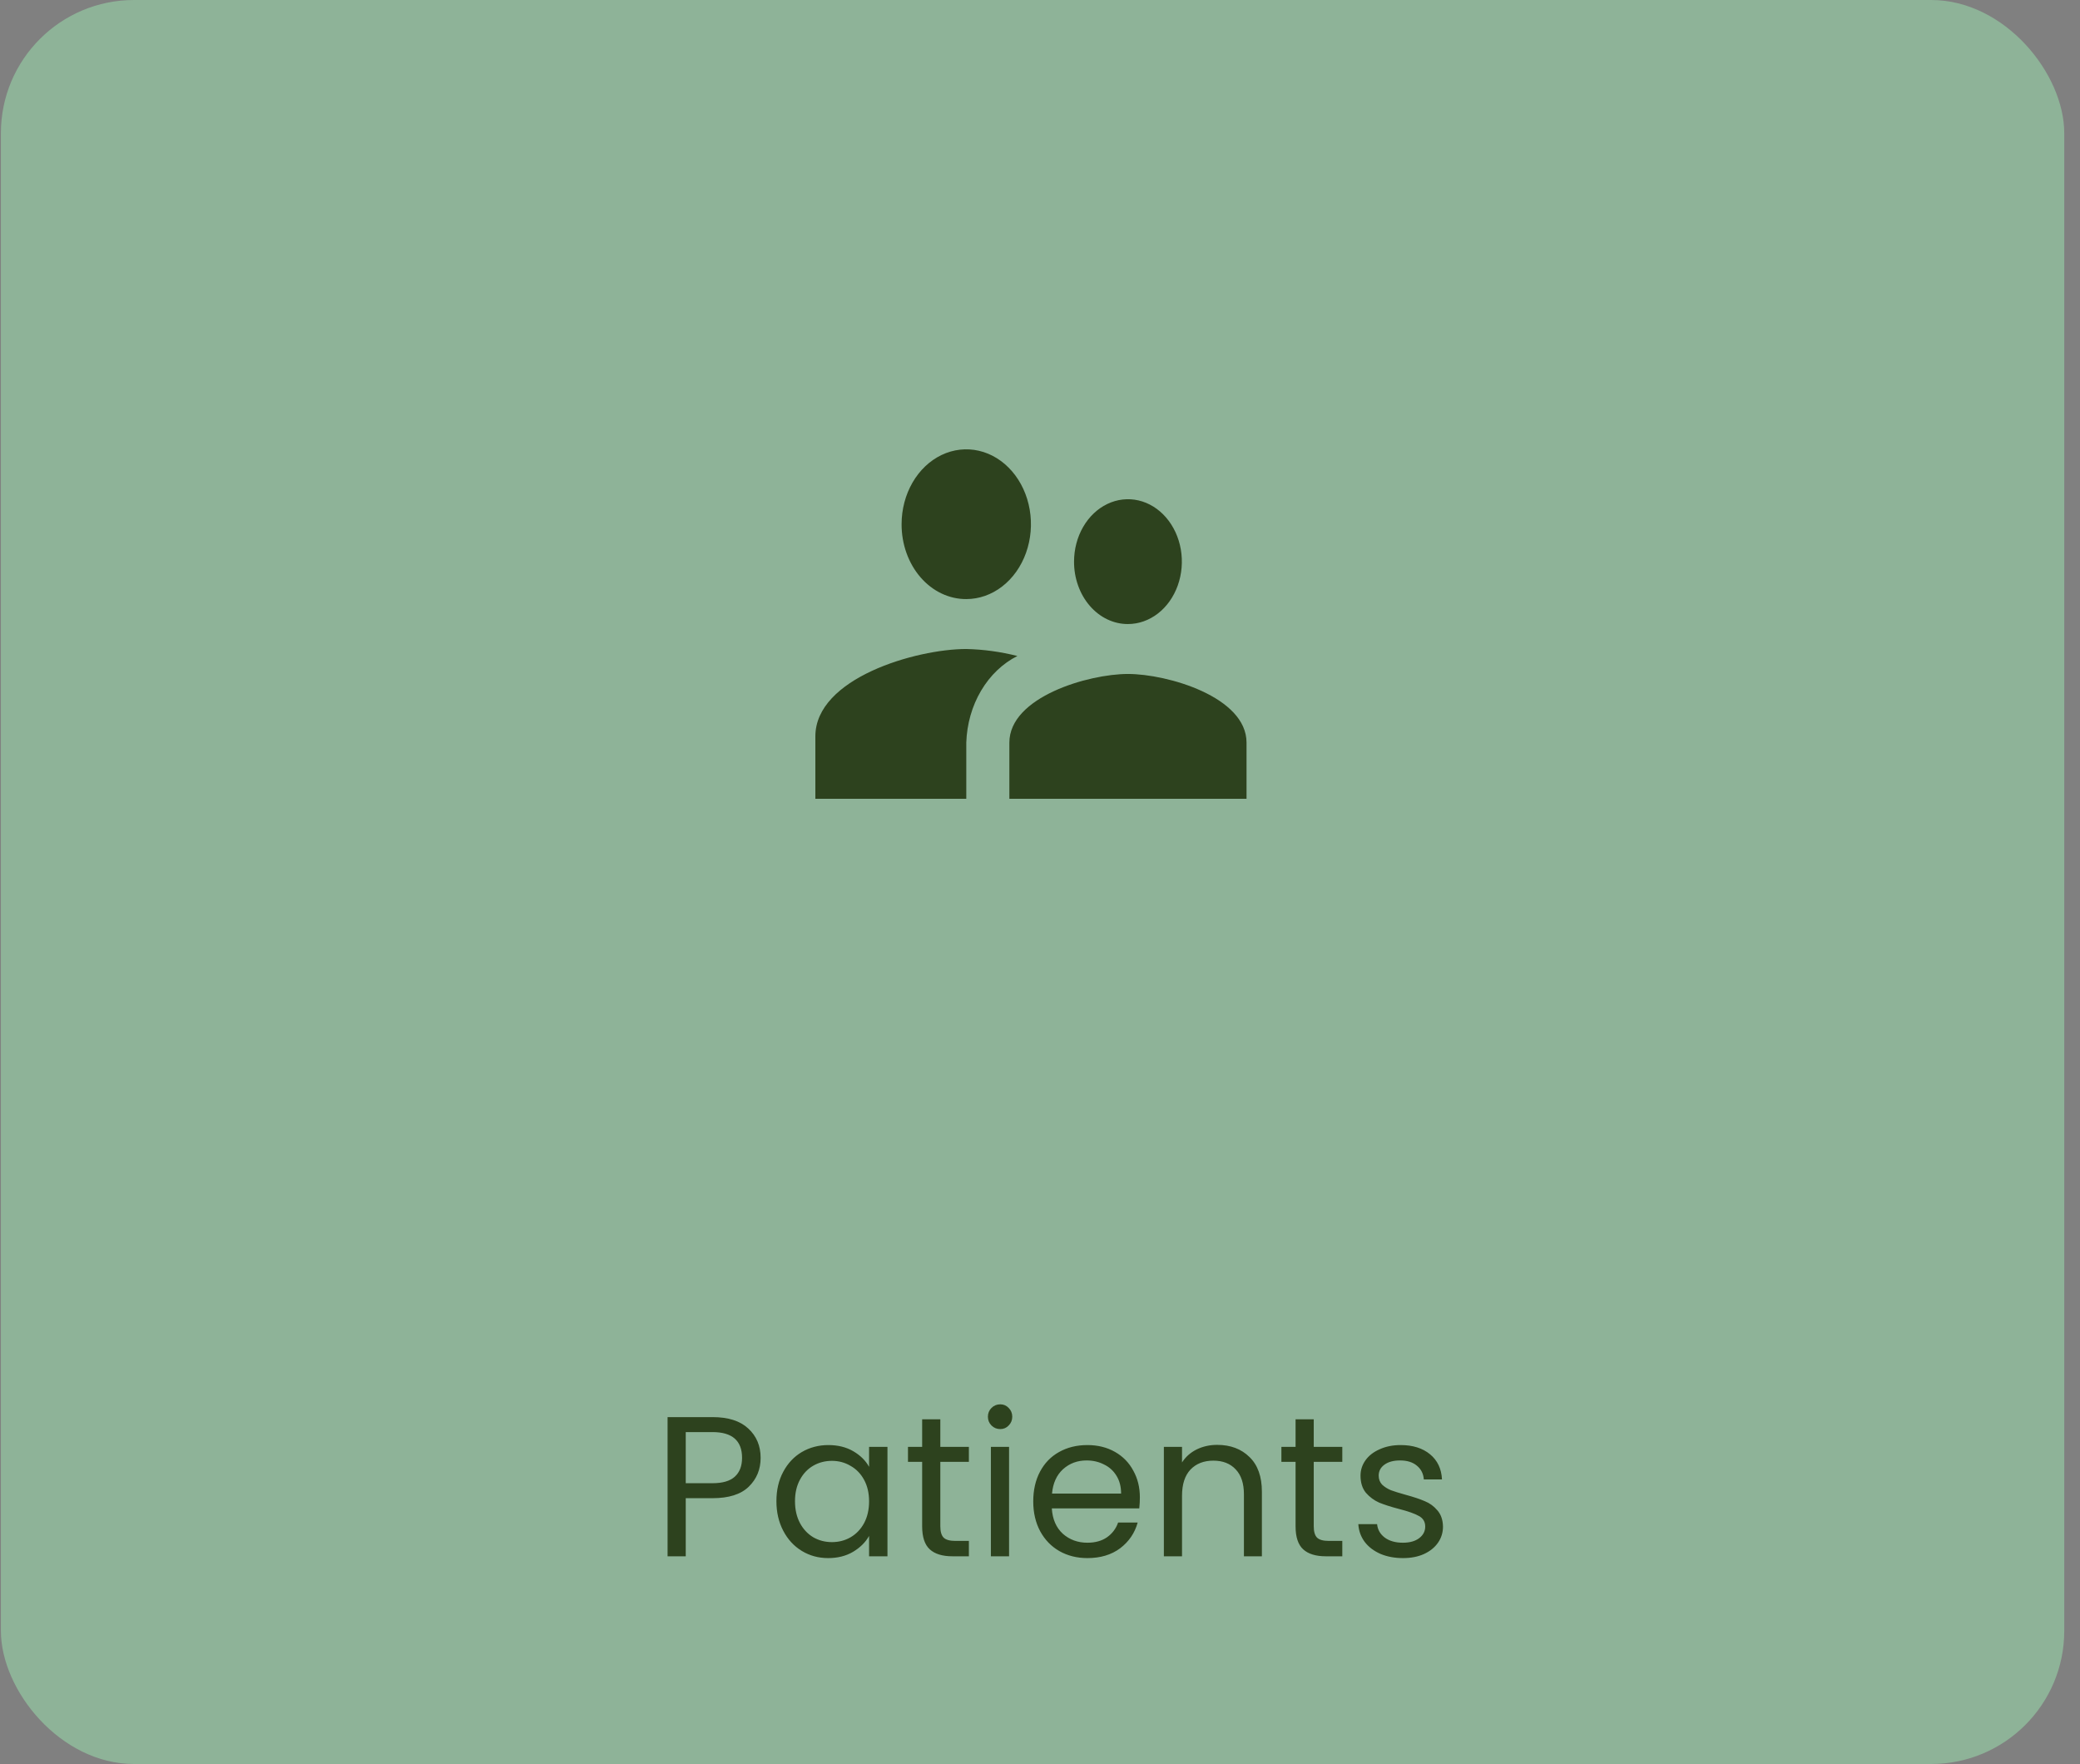 <svg width="125" height="106" viewBox="0 0 125 106" fill="none" xmlns="http://www.w3.org/2000/svg">
<rect x="0" y="0" width="125" height="106" fill="#808080" stroke="none"/>
<rect x="0.054" width="124" height="106" rx="8" fill="#A4FFBD" fill-opacity="0.4"/>
<path d="M67.785 37.499C68.426 37.499 69.052 37.279 69.585 36.867C70.118 36.455 70.533 35.869 70.778 35.184C71.023 34.499 71.088 33.745 70.963 33.017C70.838 32.29 70.529 31.621 70.076 31.097C69.623 30.572 69.046 30.215 68.417 30.07C67.789 29.926 67.138 30 66.546 30.284C65.954 30.568 65.448 31.049 65.092 31.665C64.736 32.282 64.546 33.007 64.546 33.749C64.544 34.242 64.627 34.73 64.79 35.186C64.952 35.642 65.191 36.056 65.492 36.404C65.793 36.753 66.15 37.029 66.544 37.217C66.938 37.405 67.36 37.501 67.785 37.499ZM58.07 35.999C58.839 35.999 59.59 35.735 60.229 35.24C60.868 34.746 61.366 34.043 61.66 33.221C61.954 32.399 62.031 31.494 61.881 30.622C61.731 29.749 61.361 28.947 60.817 28.318C60.274 27.689 59.581 27.26 58.828 27.087C58.074 26.913 57.292 27.002 56.582 27.342C55.872 27.683 55.265 28.259 54.838 28.999C54.411 29.739 54.183 30.608 54.182 31.498C54.18 32.09 54.279 32.677 54.474 33.224C54.668 33.771 54.955 34.268 55.316 34.687C55.678 35.105 56.107 35.437 56.58 35.662C57.053 35.887 57.559 36.002 58.07 35.999ZM67.785 40.499C65.415 40.499 60.659 41.88 60.659 44.624V47.999H74.912V44.624C74.914 41.878 70.158 40.499 67.785 40.499ZM58.07 38.999C55.051 38.999 49 40.749 49 44.249V48H58.07V44.624C58.106 43.51 58.413 42.429 58.957 41.508C59.5 40.587 60.258 39.863 61.141 39.419C60.132 39.164 59.103 39.023 58.07 38.999Z" fill="#2D421E"/>
<path d="M45.711 87.603C45.711 88.299 45.471 88.879 44.991 89.343C44.519 89.799 43.795 90.027 42.819 90.027H41.211V93.519H40.119V85.155H42.819C43.763 85.155 44.479 85.383 44.967 85.839C45.463 86.295 45.711 86.883 45.711 87.603ZM42.819 89.127C43.427 89.127 43.875 88.995 44.163 88.731C44.451 88.467 44.595 88.091 44.595 87.603C44.595 86.571 44.003 86.055 42.819 86.055H41.211V89.127H42.819ZM46.66 90.207C46.66 89.535 46.797 88.947 47.069 88.443C47.34 87.931 47.712 87.535 48.184 87.255C48.664 86.975 49.197 86.835 49.781 86.835C50.356 86.835 50.856 86.959 51.281 87.207C51.705 87.455 52.02 87.767 52.228 88.143V86.943H53.333V93.519H52.228V92.295C52.013 92.679 51.688 92.999 51.257 93.255C50.833 93.503 50.337 93.627 49.769 93.627C49.184 93.627 48.657 93.483 48.184 93.195C47.712 92.907 47.34 92.503 47.069 91.983C46.797 91.463 46.66 90.871 46.66 90.207ZM52.228 90.219C52.228 89.723 52.129 89.291 51.928 88.923C51.728 88.555 51.456 88.275 51.112 88.083C50.776 87.883 50.404 87.783 49.996 87.783C49.589 87.783 49.217 87.879 48.88 88.071C48.544 88.263 48.276 88.543 48.077 88.911C47.877 89.279 47.776 89.711 47.776 90.207C47.776 90.711 47.877 91.151 48.077 91.527C48.276 91.895 48.544 92.179 48.88 92.379C49.217 92.571 49.589 92.667 49.996 92.667C50.404 92.667 50.776 92.571 51.112 92.379C51.456 92.179 51.728 91.895 51.928 91.527C52.129 91.151 52.228 90.715 52.228 90.219ZM56.51 87.843V91.719C56.51 92.039 56.578 92.267 56.714 92.403C56.85 92.531 57.086 92.595 57.422 92.595H58.226V93.519H57.242C56.634 93.519 56.178 93.379 55.874 93.099C55.57 92.819 55.418 92.359 55.418 91.719V87.843H54.566V86.943H55.418V85.287H56.51V86.943H58.226V87.843H56.51ZM60.113 85.875C59.905 85.875 59.729 85.803 59.585 85.659C59.441 85.515 59.369 85.339 59.369 85.131C59.369 84.923 59.441 84.747 59.585 84.603C59.729 84.459 59.905 84.387 60.113 84.387C60.313 84.387 60.481 84.459 60.617 84.603C60.761 84.747 60.833 84.923 60.833 85.131C60.833 85.339 60.761 85.515 60.617 85.659C60.481 85.803 60.313 85.875 60.113 85.875ZM60.641 86.943V93.519H59.549V86.943H60.641ZM68.502 89.979C68.502 90.187 68.49 90.407 68.466 90.639H63.21C63.25 91.287 63.47 91.795 63.87 92.163C64.278 92.523 64.77 92.703 65.346 92.703C65.818 92.703 66.21 92.595 66.522 92.379C66.842 92.155 67.066 91.859 67.194 91.491H68.37C68.194 92.123 67.842 92.639 67.314 93.039C66.786 93.431 66.13 93.627 65.346 93.627C64.722 93.627 64.162 93.487 63.666 93.207C63.178 92.927 62.794 92.531 62.514 92.019C62.234 91.499 62.094 90.899 62.094 90.219C62.094 89.539 62.23 88.943 62.502 88.431C62.774 87.919 63.154 87.527 63.642 87.255C64.138 86.975 64.706 86.835 65.346 86.835C65.97 86.835 66.522 86.971 67.002 87.243C67.482 87.515 67.85 87.891 68.106 88.371C68.37 88.843 68.502 89.379 68.502 89.979ZM67.374 89.751C67.374 89.335 67.282 88.979 67.098 88.683C66.914 88.379 66.662 88.151 66.342 87.999C66.03 87.839 65.682 87.759 65.298 87.759C64.746 87.759 64.274 87.935 63.882 88.287C63.498 88.639 63.278 89.127 63.222 89.751H67.374ZM73.147 86.823C73.948 86.823 74.596 87.067 75.091 87.555C75.588 88.035 75.835 88.731 75.835 89.643V93.519H74.755V89.799C74.755 89.143 74.591 88.643 74.263 88.299C73.936 87.947 73.487 87.771 72.919 87.771C72.344 87.771 71.883 87.951 71.54 88.311C71.204 88.671 71.035 89.195 71.035 89.883V93.519H69.944V86.943H71.035V87.879C71.251 87.543 71.543 87.283 71.912 87.099C72.287 86.915 72.7 86.823 73.147 86.823ZM78.951 87.843V91.719C78.951 92.039 79.019 92.267 79.155 92.403C79.291 92.531 79.527 92.595 79.863 92.595H80.667V93.519H79.683C79.075 93.519 78.619 93.379 78.315 93.099C78.011 92.819 77.859 92.359 77.859 91.719V87.843H77.007V86.943H77.859V85.287H78.951V86.943H80.667V87.843H78.951ZM84.318 93.627C83.814 93.627 83.362 93.543 82.962 93.375C82.562 93.199 82.246 92.959 82.014 92.655C81.782 92.343 81.654 91.987 81.63 91.587H82.758C82.79 91.915 82.942 92.183 83.214 92.391C83.494 92.599 83.858 92.703 84.306 92.703C84.722 92.703 85.05 92.611 85.29 92.427C85.53 92.243 85.65 92.011 85.65 91.731C85.65 91.443 85.522 91.231 85.266 91.095C85.01 90.951 84.614 90.811 84.078 90.675C83.59 90.547 83.19 90.419 82.878 90.291C82.574 90.155 82.31 89.959 82.086 89.703C81.87 89.439 81.762 89.095 81.762 88.671C81.762 88.335 81.862 88.027 82.062 87.747C82.262 87.467 82.546 87.247 82.914 87.087C83.282 86.919 83.702 86.835 84.174 86.835C84.902 86.835 85.49 87.019 85.938 87.387C86.386 87.755 86.626 88.259 86.658 88.899H85.566C85.542 88.555 85.402 88.279 85.146 88.071C84.898 87.863 84.562 87.759 84.138 87.759C83.746 87.759 83.434 87.843 83.202 88.011C82.97 88.179 82.854 88.399 82.854 88.671C82.854 88.887 82.922 89.067 83.058 89.211C83.202 89.347 83.378 89.459 83.586 89.547C83.802 89.627 84.098 89.719 84.474 89.823C84.946 89.951 85.33 90.079 85.626 90.207C85.922 90.327 86.174 90.511 86.382 90.759C86.598 91.007 86.71 91.331 86.718 91.731C86.718 92.091 86.618 92.415 86.418 92.703C86.218 92.991 85.934 93.219 85.566 93.387C85.206 93.547 84.79 93.627 84.318 93.627Z" fill="#2D421E"/>
</svg>
